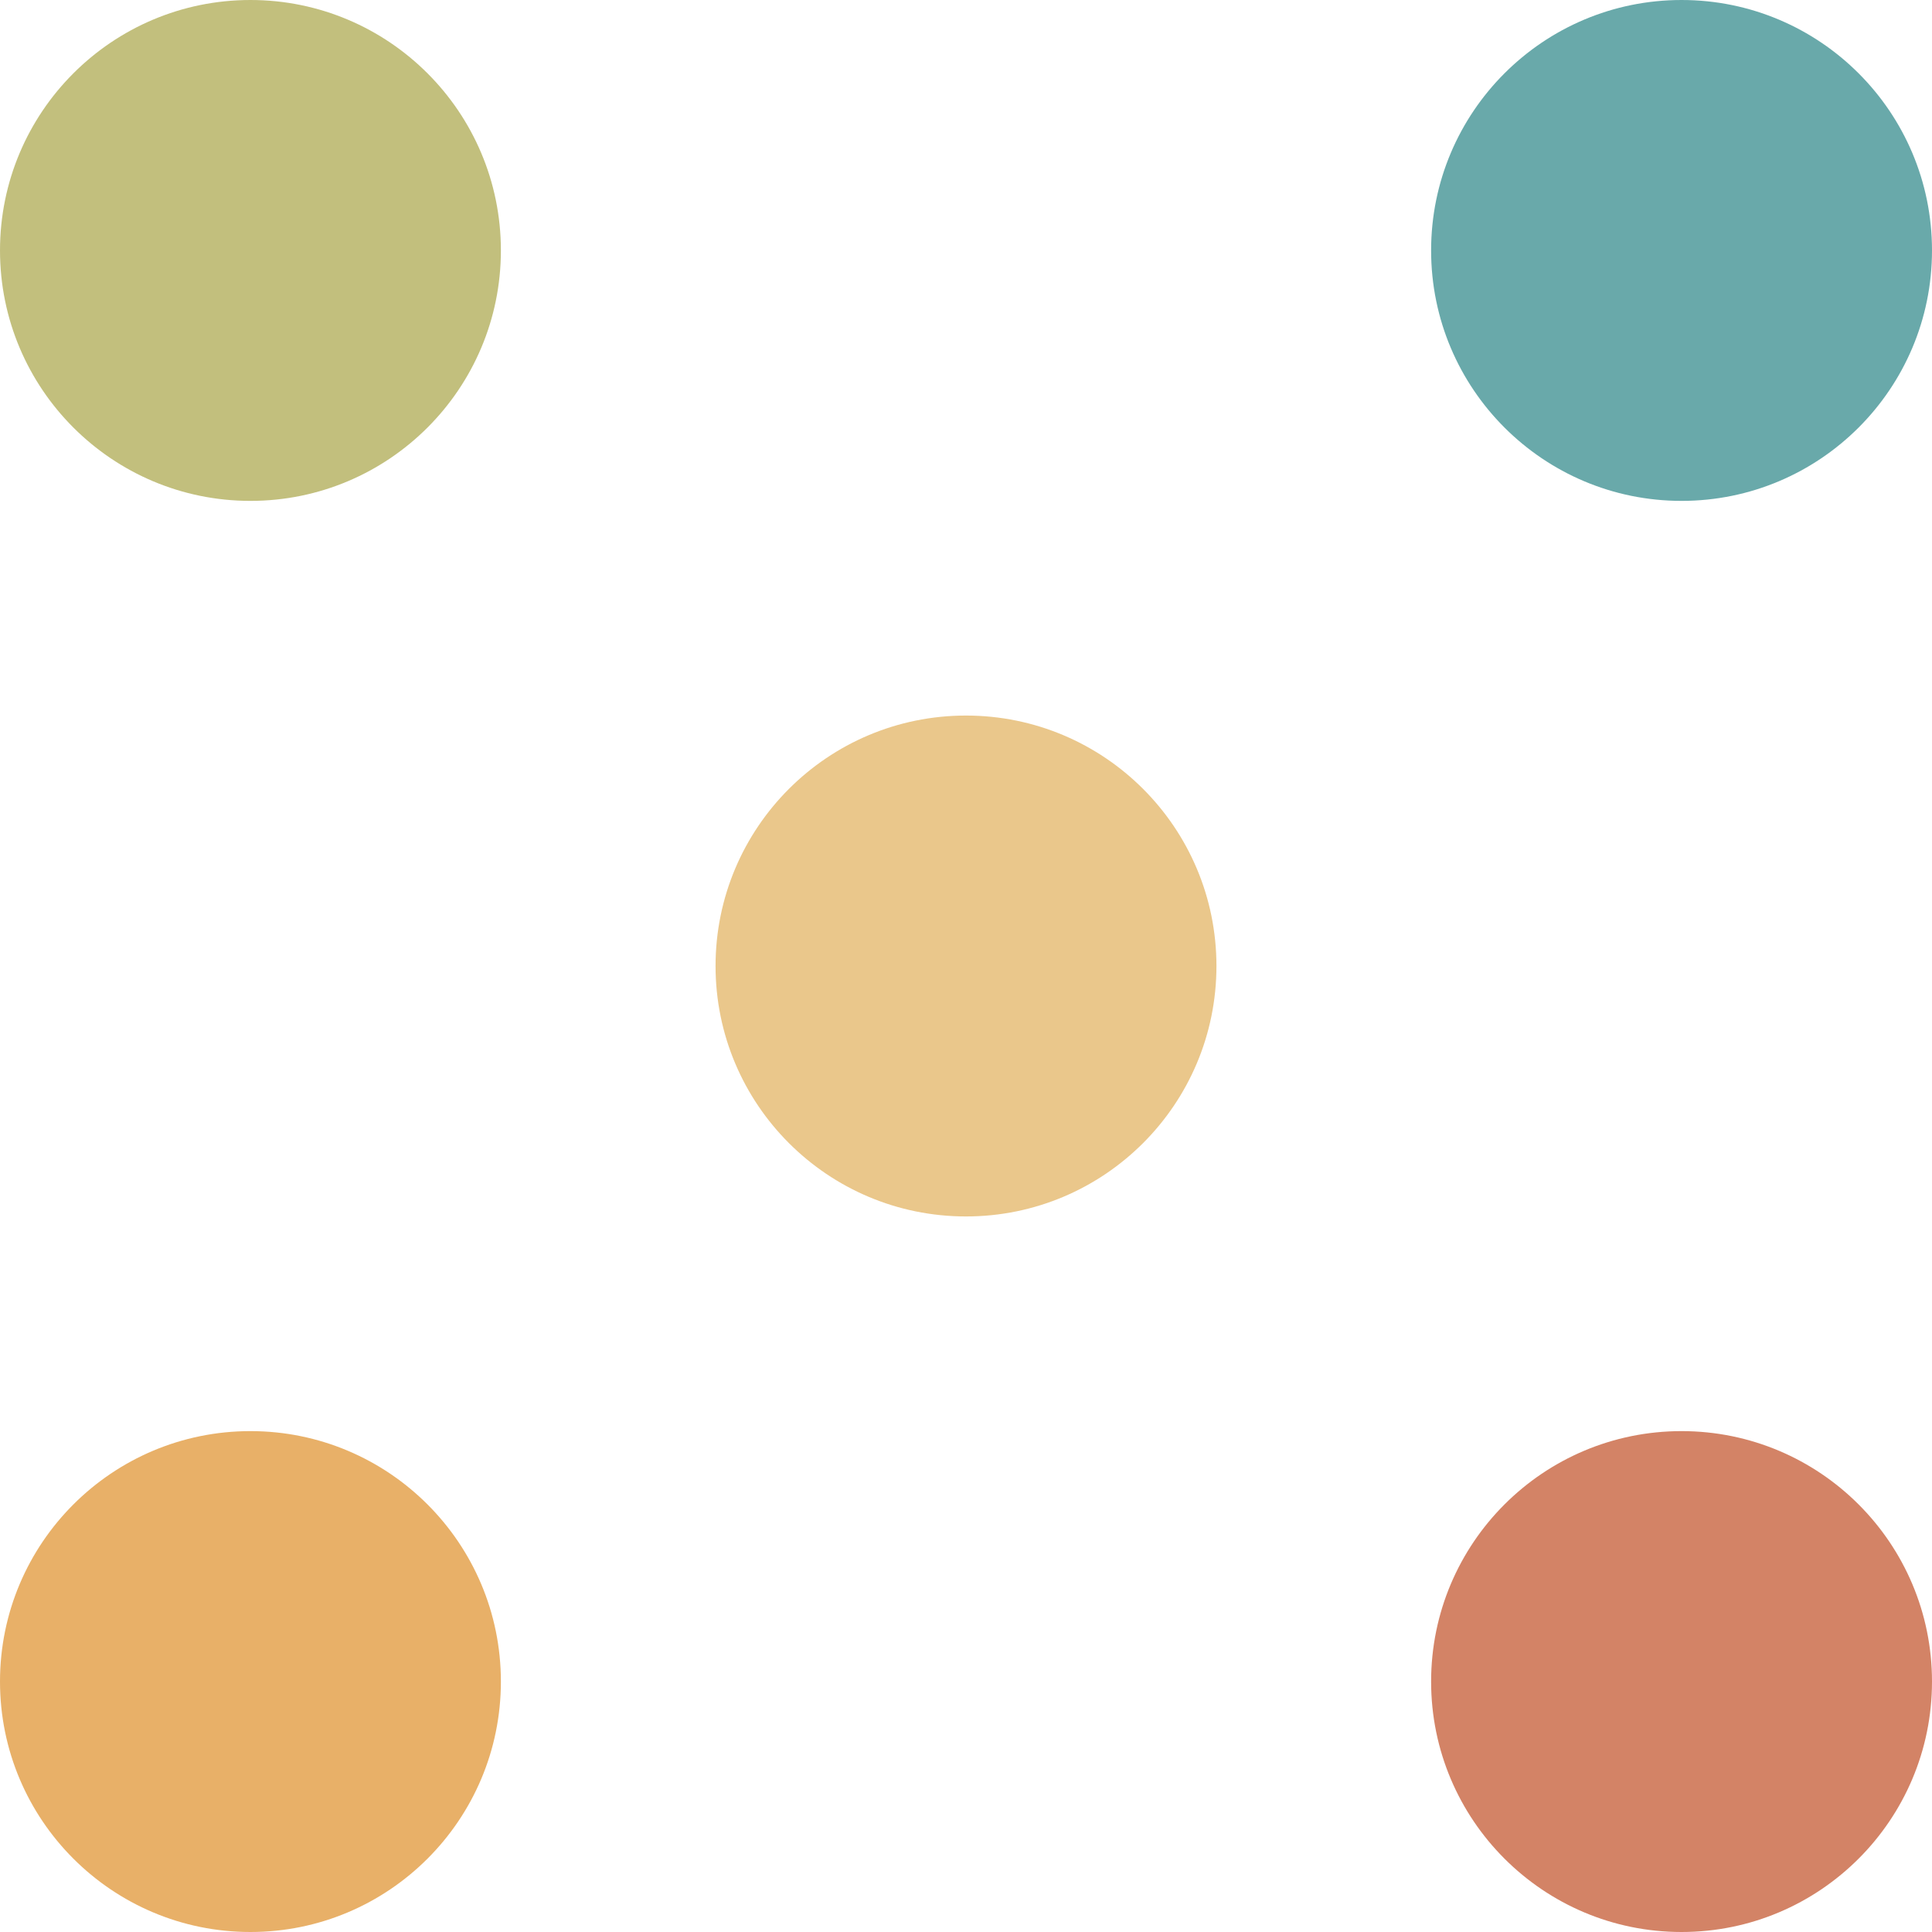 <svg xmlns="http://www.w3.org/2000/svg" width="27" height="27"><circle fill="#C2BF7D" cx="3.5" cy="3.5" r="3.5"/><circle fill="#69A9AA" cx="23.5" cy="3.5" r="3.5"/><circle fill="#E8B068" cx="3.5" cy="23.5" r="3.5"/><circle fill="#EAC78B" cx="13.5" cy="13.5" r="3.5"/><circle fill="#D38366" cx="23.5" cy="23.5" r="3.5"/></svg>